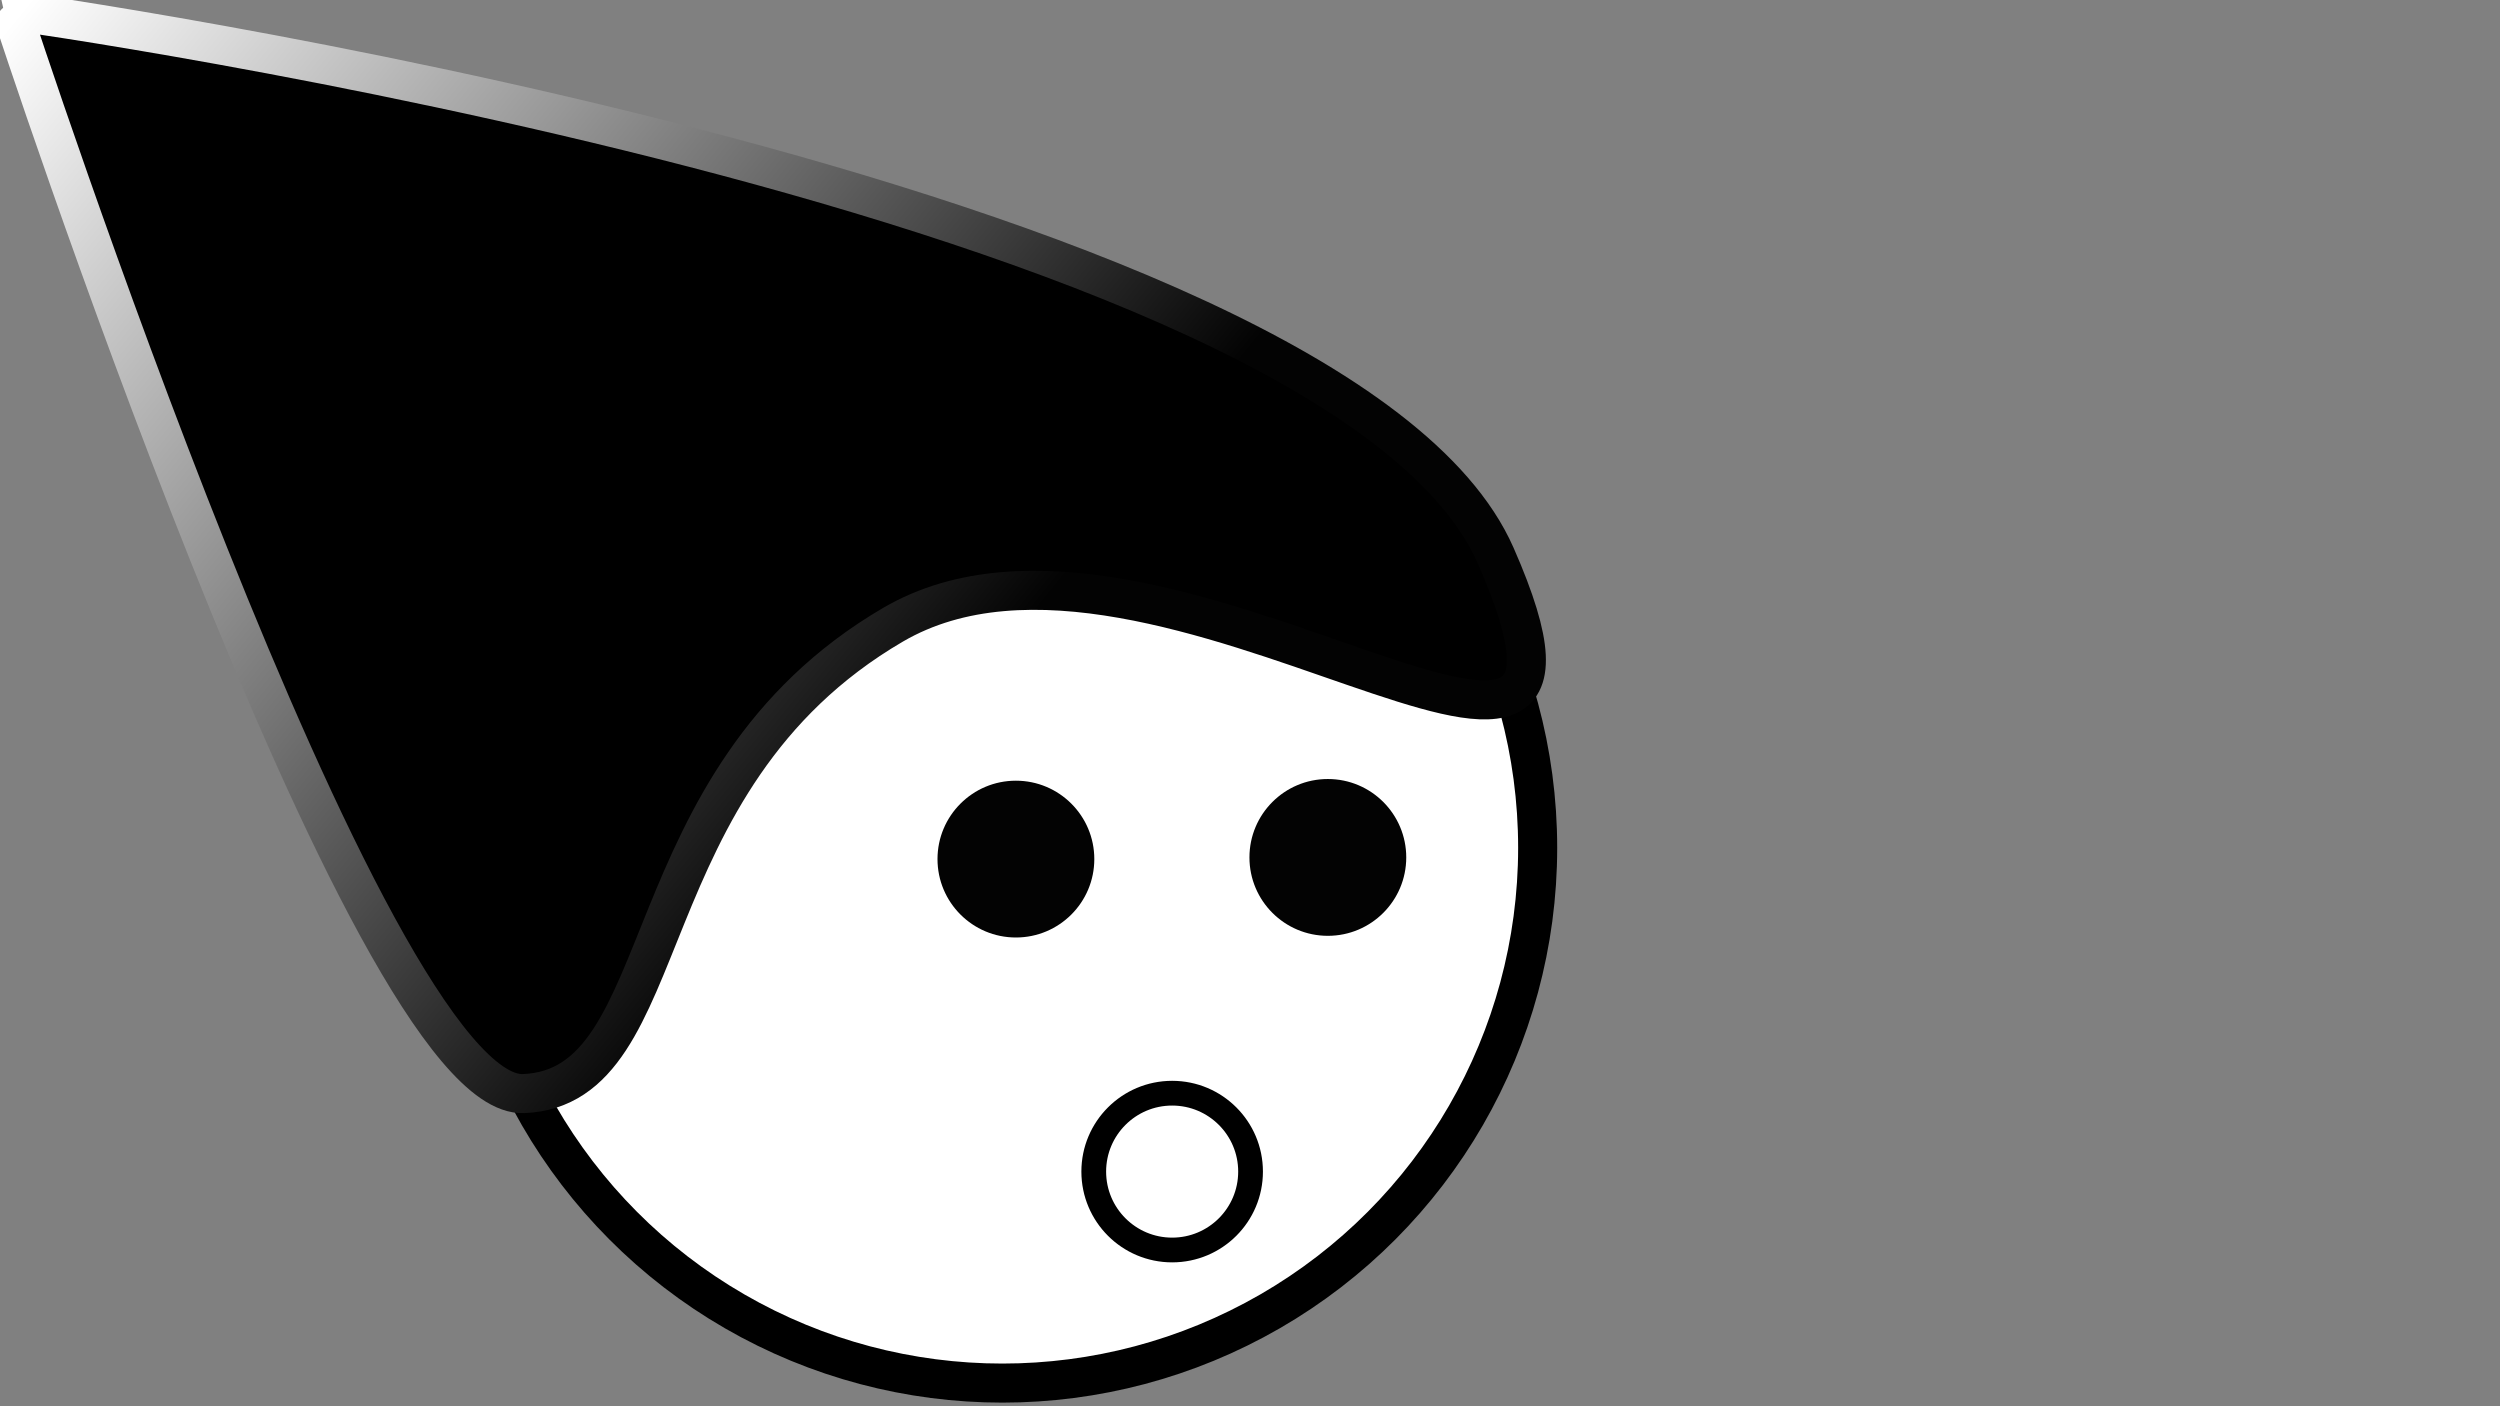 <?xml version="1.0" encoding="utf-8"?>
<svg width="32" height="18" viewBox="0 0 1920 1080" xmlns="http://www.w3.org/2000/svg">
  <rect x="0" y="0" width="1920" height="1080" fill="#808080" stroke="none"/>
  <defs>
    <linearGradient gradientUnits="userSpaceOnUse" x1="395.575" y1="225.915" x2="395.575" y2="1027.381" id="gradient-0" gradientTransform="matrix(0.09, -0.996, 1.115, 0.078, -505.47, 927.548)">
      <stop offset="0" style="stop-color: rgb(255, 255, 255);"/>
      <stop offset="1" style="stop-color: rgb(3, 3, 3);"/>
    </linearGradient>
  </defs>
  <ellipse style="stroke-width: 30px; stroke: rgb(0, 0, 0); fill: rgb(255, 255, 255);" cx="-769.818" cy="-651.108" rx="411.108" ry="411.108" transform="matrix(-1, 0, 0, -1, 0, 0)" class="cursor-face"/>
  <ellipse style="stroke: rgb(0, 0, 0); stroke-width: 19px; fill: none;" cx="-900.215" cy="-899.785" rx="60.215" ry="60.215" transform="matrix(-1, 0, 0, -1, 0, 0)" class="cursor-mouth"/>
  <ellipse style="fill: rgb(3, 3, 3);" cx="-780.215" cy="-659.785" rx="60.215" ry="60.215" transform="matrix(-1, 0, 0, -1, 0, 0)" class="cursor-eye"/>
  <ellipse style="fill: rgb(3, 3, 3);" cx="-1019.785" cy="-658.497" rx="60.215" ry="60.215" transform="matrix(-1, 0, 0, -1, 0, 0)" class="cursor-eye"/>
  <path d="M 601.15 563.735 C 497.926 778.172 664.023 949.93 567.194 1020.967 C 470.365 1092.004 -224.007 551.366 -223.946 551.205 C -223.912 551.116 699.549 99.479 955.252 260.87 C 1210.955 422.261 704.374 349.298 601.15 563.735 Z" style="stroke: url('#gradient-0'); stroke-linejoin: bevel; stroke-width: 30px;" transform="matrix(0.829, 0.559, -0.559, 0.829, 502.592, -323.564)" class="cursor-hat"/>
</svg>
